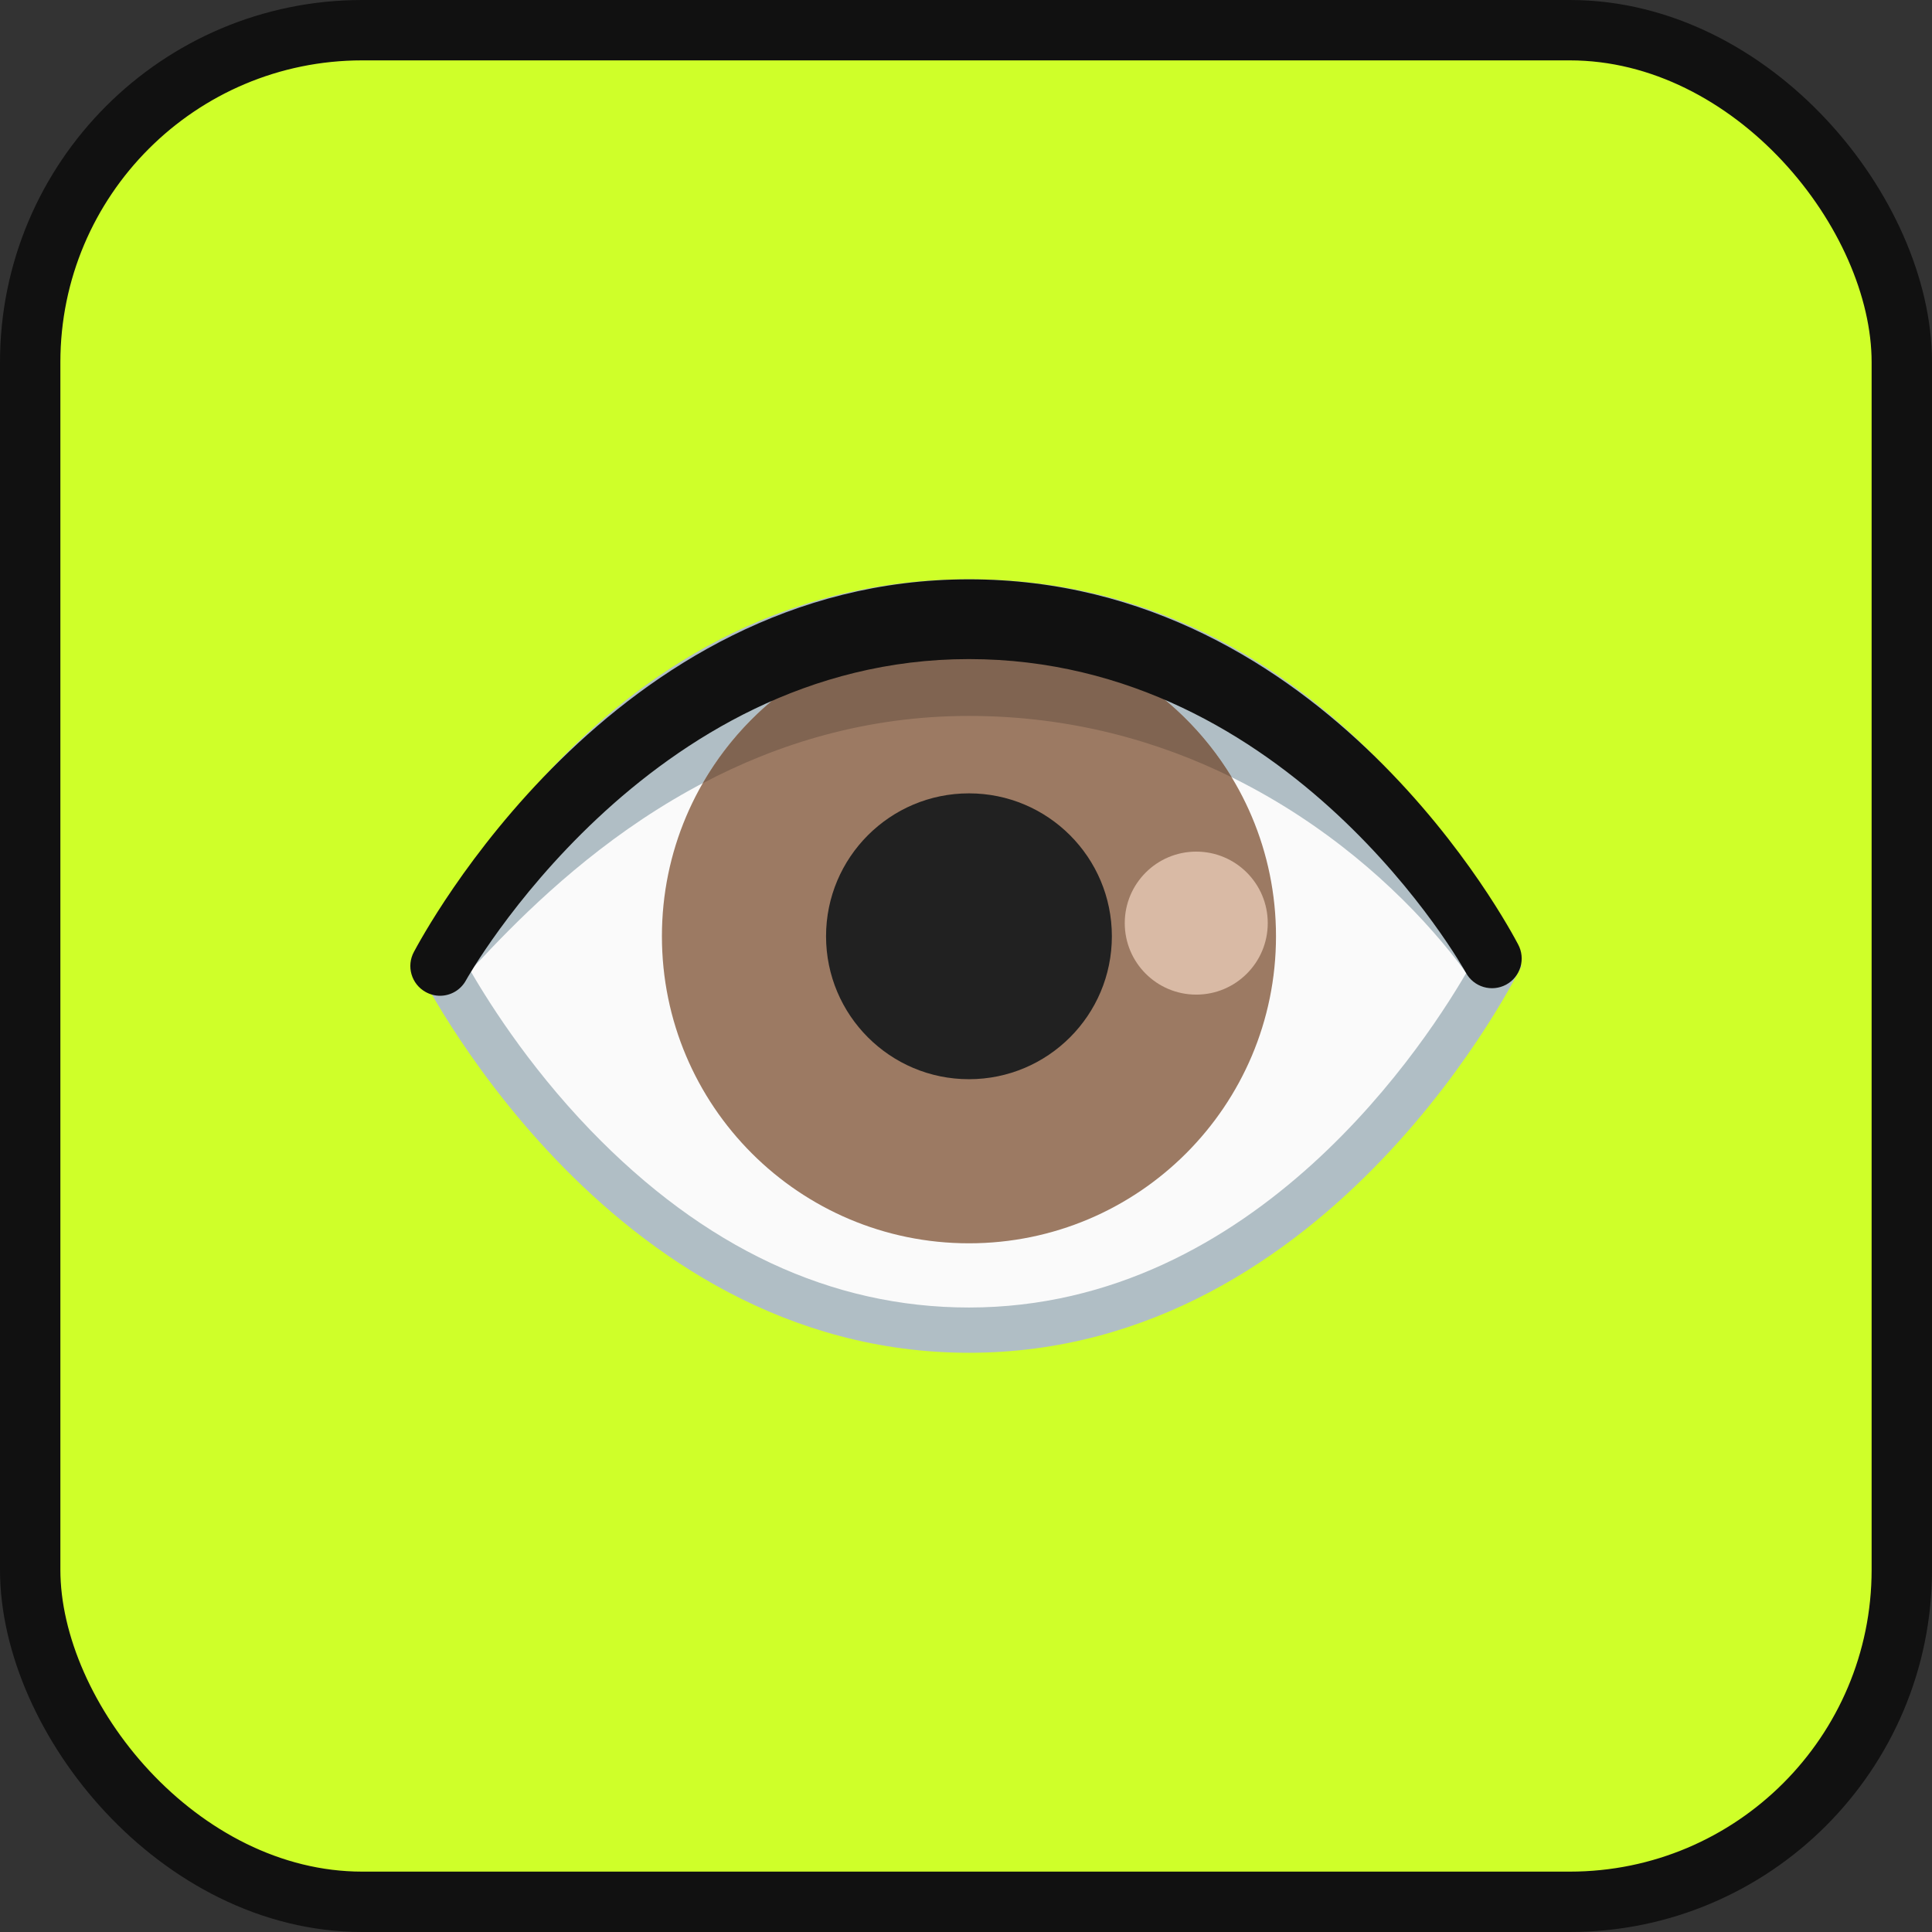 <svg width="64" height="64" viewBox="0 0 64 64" fill="none" xmlns="http://www.w3.org/2000/svg">
<rect x="0" y="0" width="64" height="64" fill="#333333" stroke="none"/>
<rect x="1" y="1" width="62" height="62" rx="11" fill="#CFFF29"/>
<rect x="1" y="1" width="62" height="62" rx="11" stroke="#111111" stroke-width="2"/>
<path d="M32.098 44.065C21.657 44.065 15.665 33.9 14.628 31.982C15.57 30.058 21.044 19.936 32.098 19.936C43.153 19.936 48.627 30.055 49.568 31.982C48.531 33.9 42.536 44.065 32.098 44.065Z" fill="#FAFAFA"/>
<path d="M32.098 20.685C36.949 20.685 41.254 22.655 44.892 26.542C46.927 28.715 48.185 30.918 48.725 31.964C47.341 34.415 41.653 43.313 32.098 43.313C27.533 43.313 23.314 41.334 19.552 37.431C17.439 35.238 16.064 33.01 15.472 31.964C16.009 30.918 17.27 28.712 19.304 26.542C22.943 22.655 27.247 20.685 32.098 20.685ZM32.098 19.188C19.285 19.188 13.793 32.001 13.793 32.001C13.793 32.001 20.006 44.813 32.098 44.813C44.19 44.813 50.4 32.001 50.4 32.001C50.4 32.001 44.908 19.188 32.098 19.188Z" fill="#B0BEC5"/>
<path d="M32.098 23.716C40.373 23.716 46.049 28.782 48.562 32.218C48.857 32.62 49.173 30.687 48.906 30.267C46.5 26.505 41.109 20.169 32.101 20.169C23.093 20.169 17.696 26.508 15.291 30.27C15.021 30.69 15.383 32.365 15.723 32C18.343 29.187 23.82 23.716 32.098 23.716Z" fill="#B0BEC5"/>
<path d="M32.098 41.186C37.716 41.186 42.269 36.633 42.269 31.015C42.269 25.398 37.716 20.844 32.098 20.844C26.481 20.844 21.927 25.398 21.927 31.015C21.927 36.633 26.481 41.186 32.098 41.186Z" fill="#9C7A63"/>
<path d="M32.098 23.716C35.433 23.716 38.345 24.538 40.8 25.747C39.017 22.808 35.786 20.847 32.098 20.847C28.331 20.847 25.041 22.9 23.286 25.943C25.744 24.649 28.68 23.716 32.098 23.716Z" fill="#806451"/>
<path d="M32.098 35.75C34.713 35.75 36.832 33.63 36.832 31.015C36.832 28.401 34.713 26.281 32.098 26.281C29.484 26.281 27.364 28.401 27.364 31.015C27.364 33.63 29.484 35.75 32.098 35.75Z" fill="#212121"/>
<path d="M39.627 32.948C40.936 32.948 41.996 31.888 41.996 30.58C41.996 29.271 40.936 28.211 39.627 28.211C38.319 28.211 37.259 29.271 37.259 30.58C37.259 31.888 38.319 32.948 39.627 32.948Z" fill="#D9BAA5"/>
<path d="M14.576 32.986C14.416 32.986 14.254 32.946 14.103 32.863C13.628 32.602 13.453 32.004 13.714 31.528C13.974 31.052 20.243 19.191 32.098 19.191C43.954 19.191 50.038 30.816 50.289 31.283C50.547 31.761 50.372 32.356 49.894 32.617C49.415 32.875 48.82 32.7 48.559 32.221C48.504 32.117 42.766 21.833 32.095 21.833C21.421 21.833 15.493 32.369 15.435 32.476C15.257 32.801 14.922 32.986 14.576 32.986Z" fill="#111111"/>
</svg>
